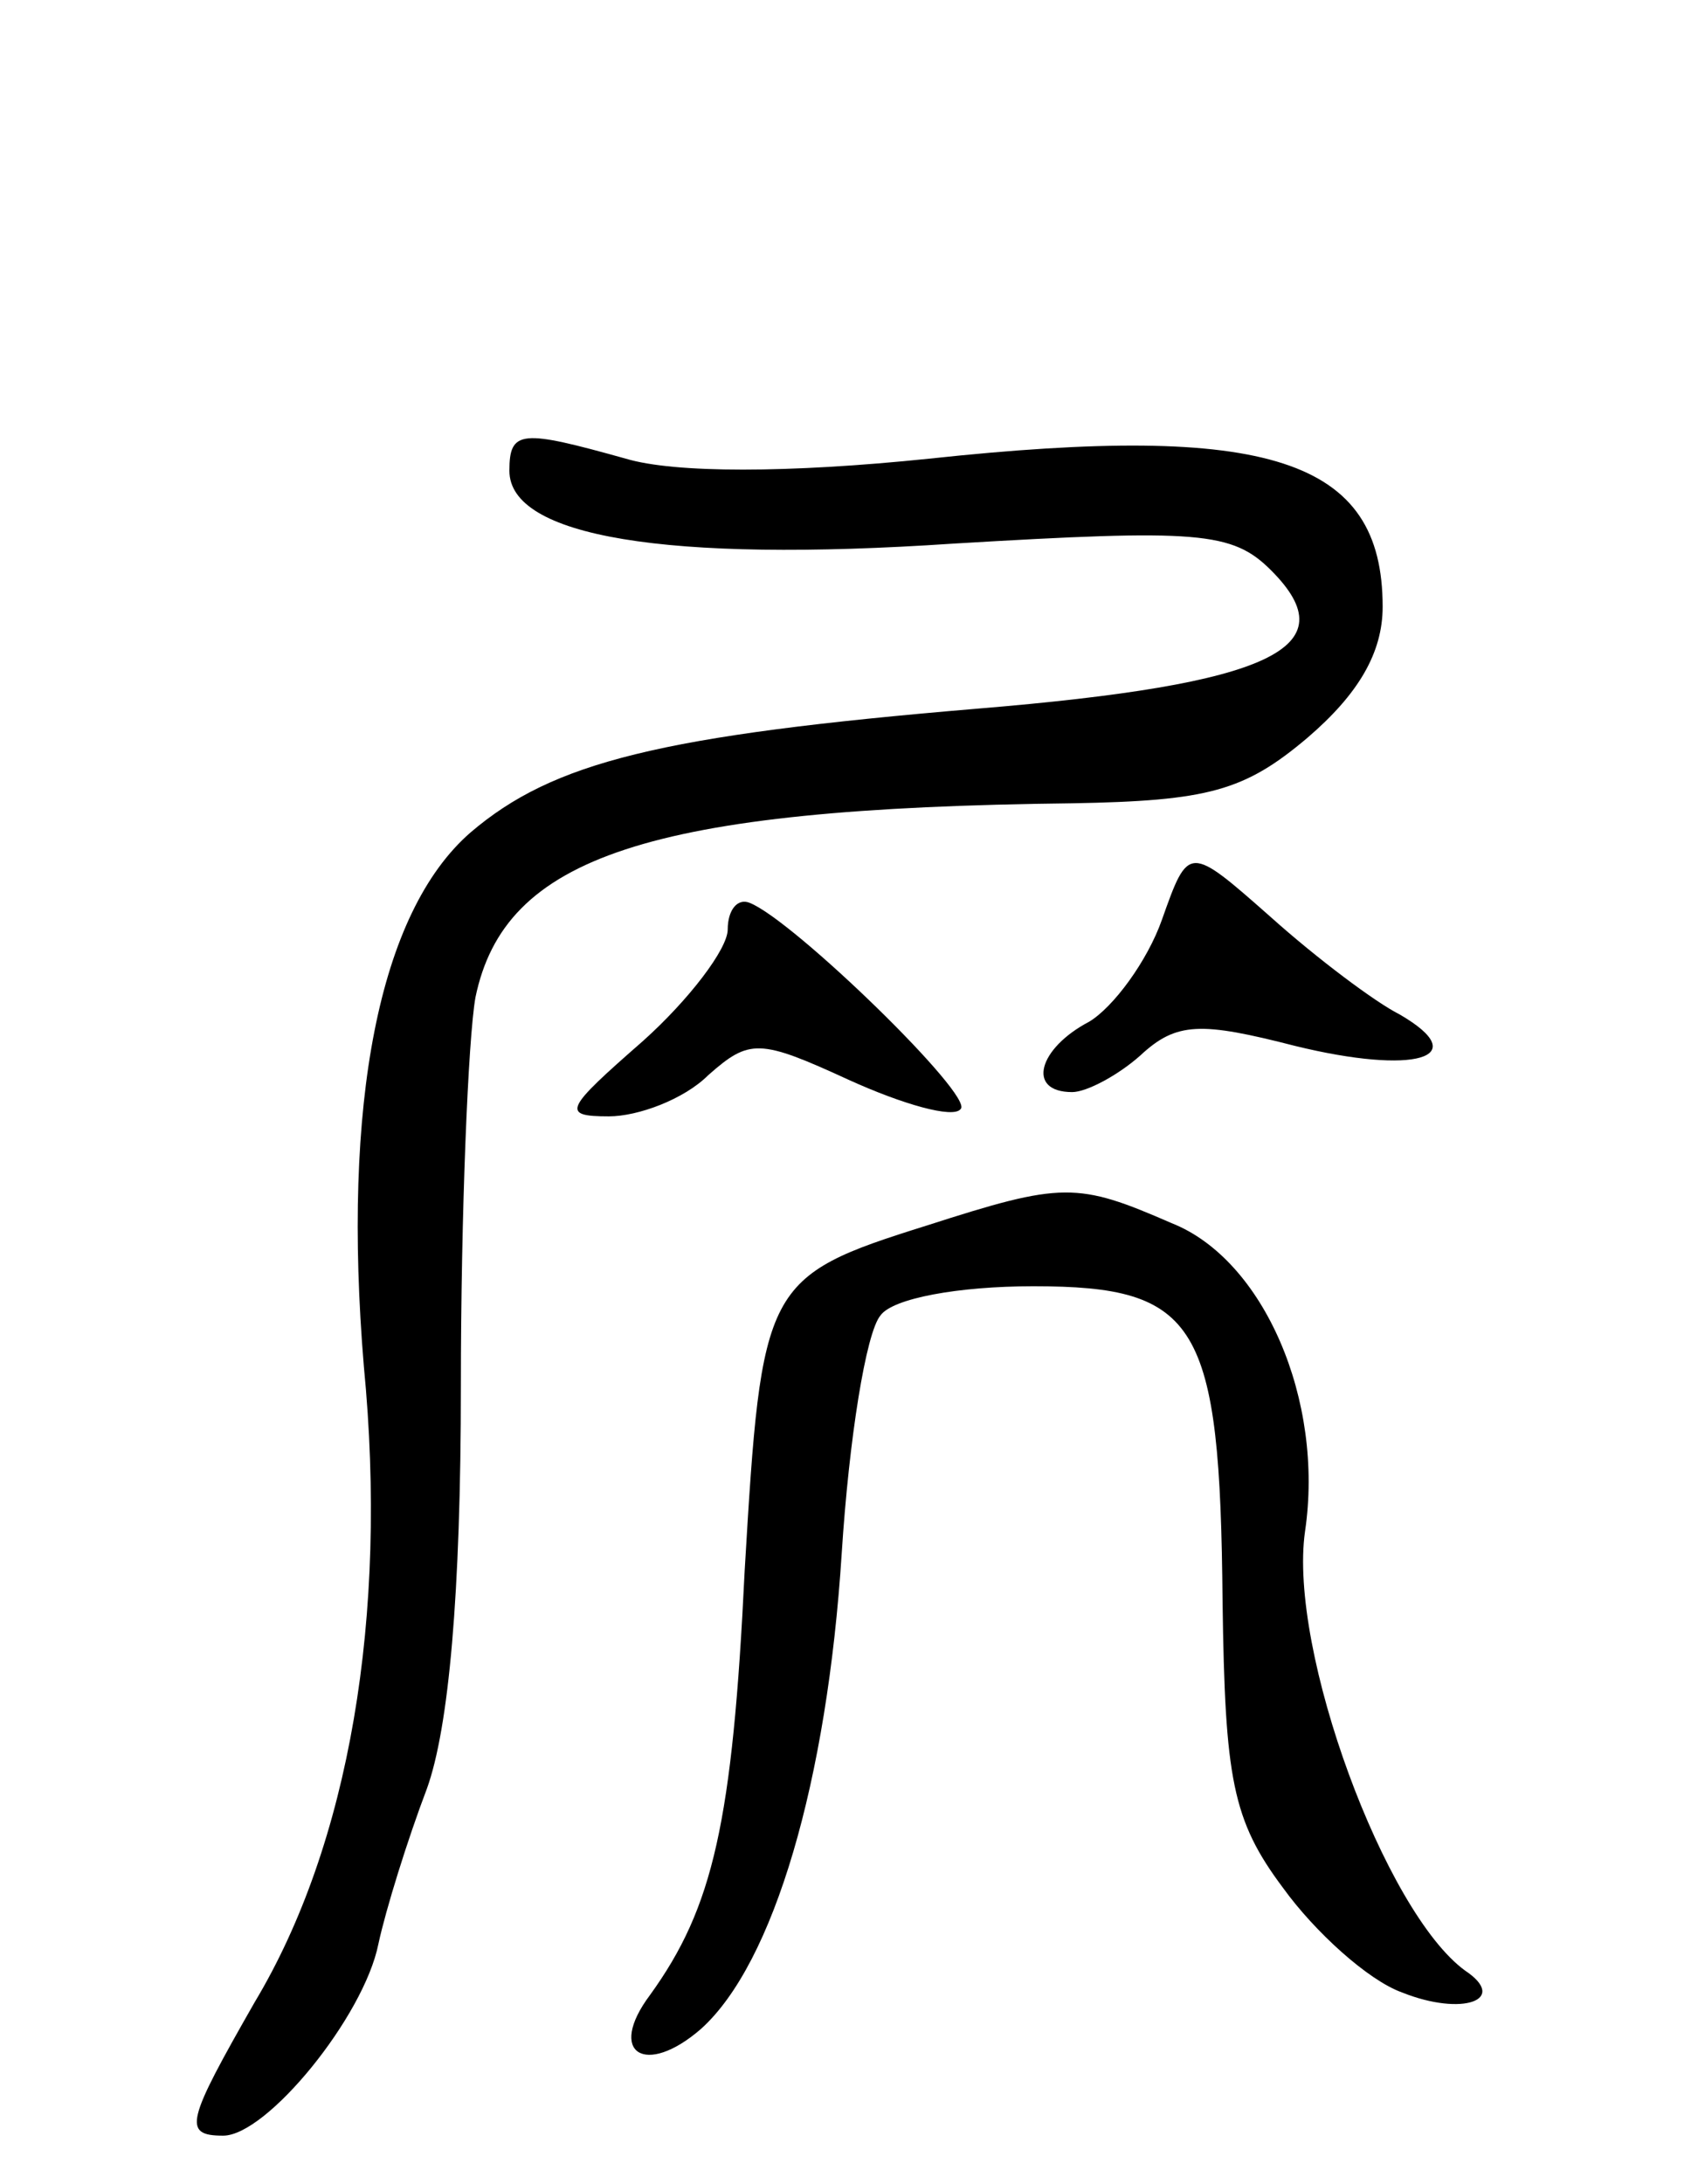 <svg version="1.0" xmlns="http://www.w3.org/2000/svg"
 width="70pt" height="90pt" viewBox="0 0 70 90"
 preserveAspectRatio="xMidYMid meet">
<g transform="translate(0,90) scale(0.1,-0.1)"
fill="#000000" stroke="none">
<path d="M210 706 c0 -27 64 -38 183 -30 101 6 115 5 131 -11 32 -32 0 -47
-121 -57 -131 -11 -175 -22 -209 -51 -38 -33 -53 -112 -44 -220 10 -103 -6
-197 -45 -262 -28 -49 -30 -55 -13 -55 18 0 58 49 64 79 3 14 12 43 20 64 9
25 14 80 14 166 0 71 3 143 6 160 12 58 71 78 246 80 56 1 71 5 97 27 21 18
31 35 31 54 0 61 -47 76 -187 61 -58 -6 -105 -6 -125 0 -43 12 -48 12 -48 -5z"/>
<path d="M479 521 c-6 -17 -20 -36 -30 -42 -21 -11 -26 -29 -7 -29 6 0 19 7
28 15 15 14 25 14 64 4 49 -12 74 -5 43 13 -10 5 -34 23 -53 40 -34 30 -34 30
-45 -1z"/>
<path d="M300 517 c0 -8 -16 -29 -35 -46 -32 -28 -34 -31 -14 -31 12 0 31 7
41 17 17 15 21 15 58 -2 22 -10 43 -16 46 -12 6 5 -69 78 -87 85 -5 2 -9 -3
-9 -11z"/>
<path d="M382 395 c-67 -21 -68 -24 -75 -142 -5 -104 -13 -139 -39 -175 -18
-24 -2 -34 21 -14 30 27 52 102 58 196 3 47 10 91 16 98 5 7 32 12 63 12 68 0
77 -15 78 -130 1 -73 4 -90 25 -118 13 -18 35 -38 49 -43 25 -10 44 -3 26 9
-33 24 -73 132 -66 181 8 54 -17 112 -55 127 -39 17 -45 17 -101 -1z"/>
</g>
</svg>
